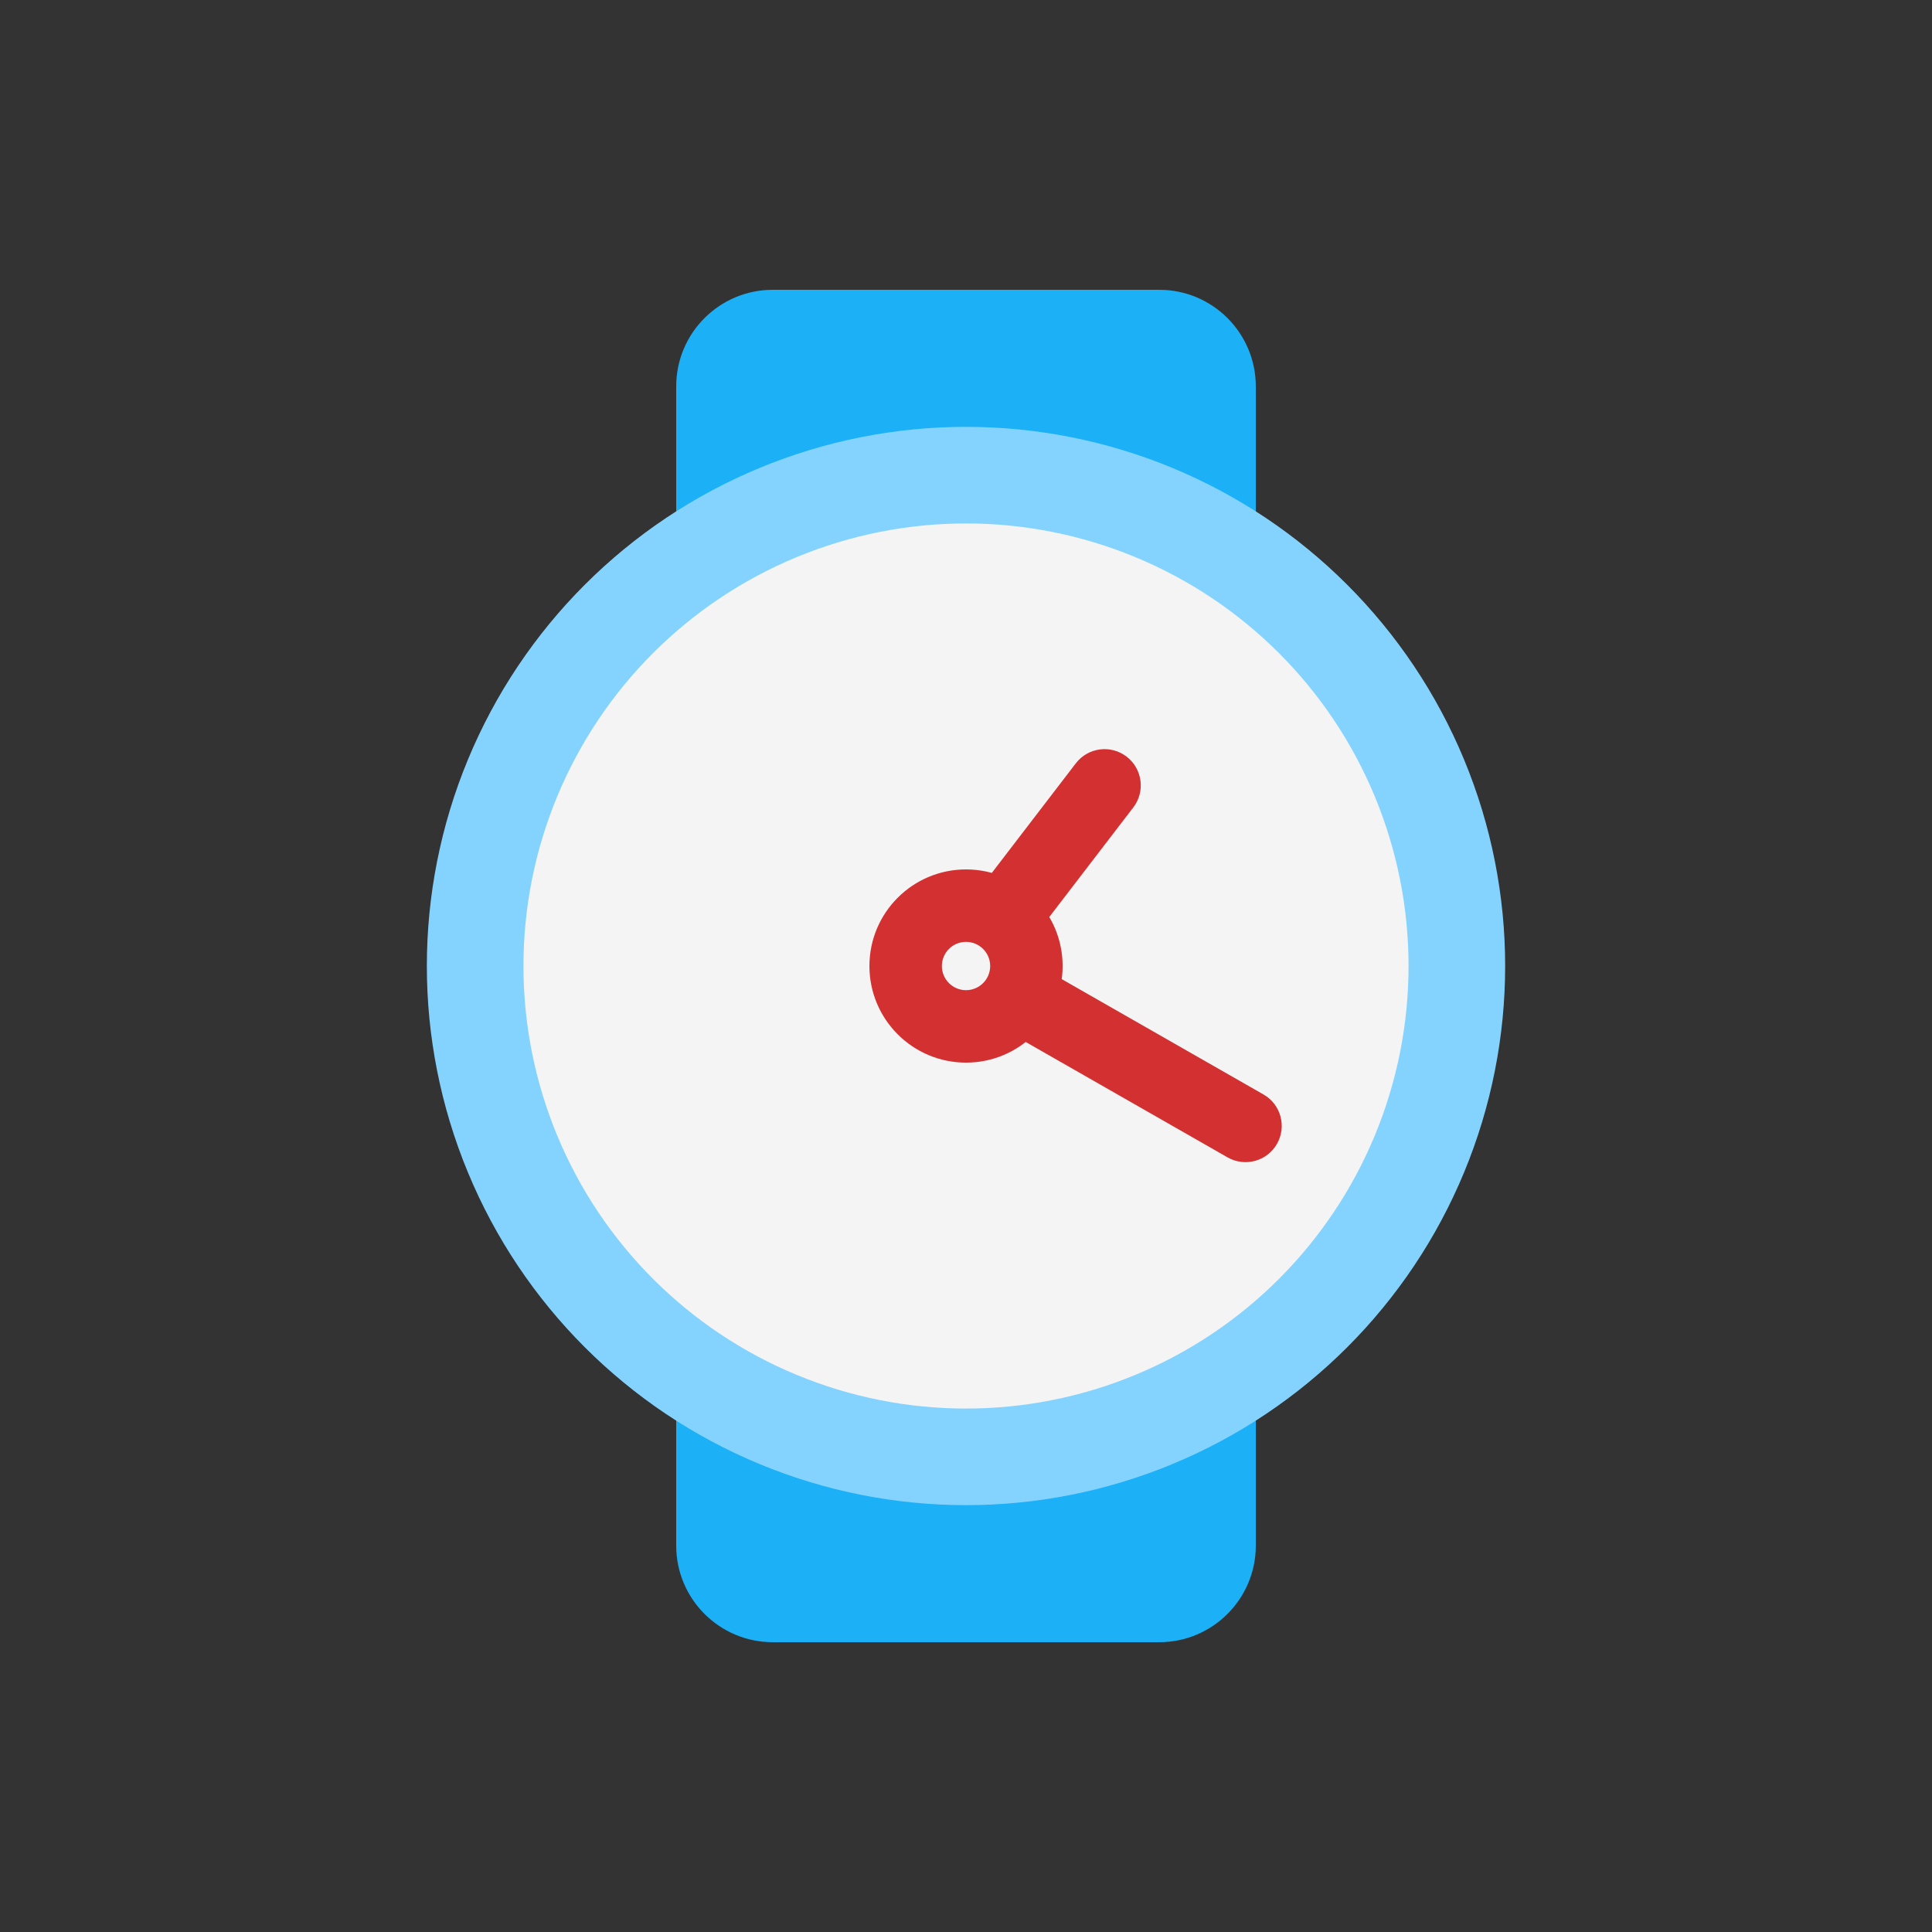 <svg viewBox="0 0 80 80" fill="none">
  <rect x="0" y="0" width="80" height="80" fill="#333333" stroke="none"/>
  <path fill-rule="evenodd" clip-rule="evenodd" d="M32 12C29.791 12 28 13.791 28 16V23.595C29.297 22.646 30.712 21.847 32.222 21.222C37.202 19.159 42.798 19.159 47.778 21.222C49.288 21.847 50.703 22.646 52 23.595V16C52 13.791 50.209 12 48 12H44.615H35.385H32ZM52 56.405C50.703 57.354 49.288 58.153 47.778 58.778C42.798 60.841 37.202 60.841 32.222 58.778C30.712 58.153 29.297 57.354 28 56.405V64C28 66.209 29.791 68 32 68H35.385H44.615H48C50.209 68 52 66.209 52 64V56.405Z" fill="#1CB0F6" class="fill-blue" />
  <path d="M32.222 21.222C37.202 19.159 42.798 19.159 47.778 21.222C52.758 23.285 56.715 27.241 58.778 32.222C60.841 37.202 60.841 42.798 58.778 47.778C56.715 52.758 52.758 56.715 47.778 58.778C42.798 60.841 37.202 60.841 32.222 58.778C27.241 56.715 23.285 52.758 21.222 47.778C19.159 42.798 19.159 37.202 21.222 32.222C23.285 27.241 27.241 23.285 32.222 21.222Z" fill="#F4F4F4" stroke="#84D3FF" stroke-width="4" stroke-linecap="round" stroke-linejoin="round" class="fill-white stroke-blue" />
  <path d="M40.333 37.105C39.829 37.762 39.953 38.704 40.61 39.208C41.268 39.712 42.209 39.587 42.714 38.93L40.333 37.105ZM46.928 33.433C47.432 32.776 47.307 31.834 46.65 31.33C45.992 30.826 45.051 30.95 44.547 31.608L46.928 33.433ZM42.914 39.943C42.195 39.532 41.278 39.781 40.867 40.501C40.456 41.22 40.706 42.136 41.425 42.547L42.914 39.943ZM50.83 47.924C51.549 48.335 52.465 48.086 52.876 47.367C53.287 46.647 53.038 45.731 52.319 45.32L50.83 47.924ZM39.001 40.001C39.001 39.448 39.448 39.001 40.001 39.001V36.001C37.792 36.001 36.001 37.791 36.001 40.001H39.001ZM40.001 41.001C39.448 41.001 39.001 40.553 39.001 40.001H36.001C36.001 42.21 37.792 44.001 40.001 44.001V41.001ZM41.001 40.001C41.001 40.553 40.553 41.001 40.001 41.001V44.001C42.21 44.001 44.001 42.21 44.001 40.001H41.001ZM40.001 39.001C40.553 39.001 41.001 39.448 41.001 40.001H44.001C44.001 37.791 42.21 36.001 40.001 36.001V39.001ZM42.714 38.93L46.928 33.433L44.547 31.608L40.333 37.105L42.714 38.93ZM41.425 42.547L50.83 47.924L52.319 45.32L42.914 39.943L41.425 42.547Z" fill="#D33131" class="fill-red" />
</svg>
